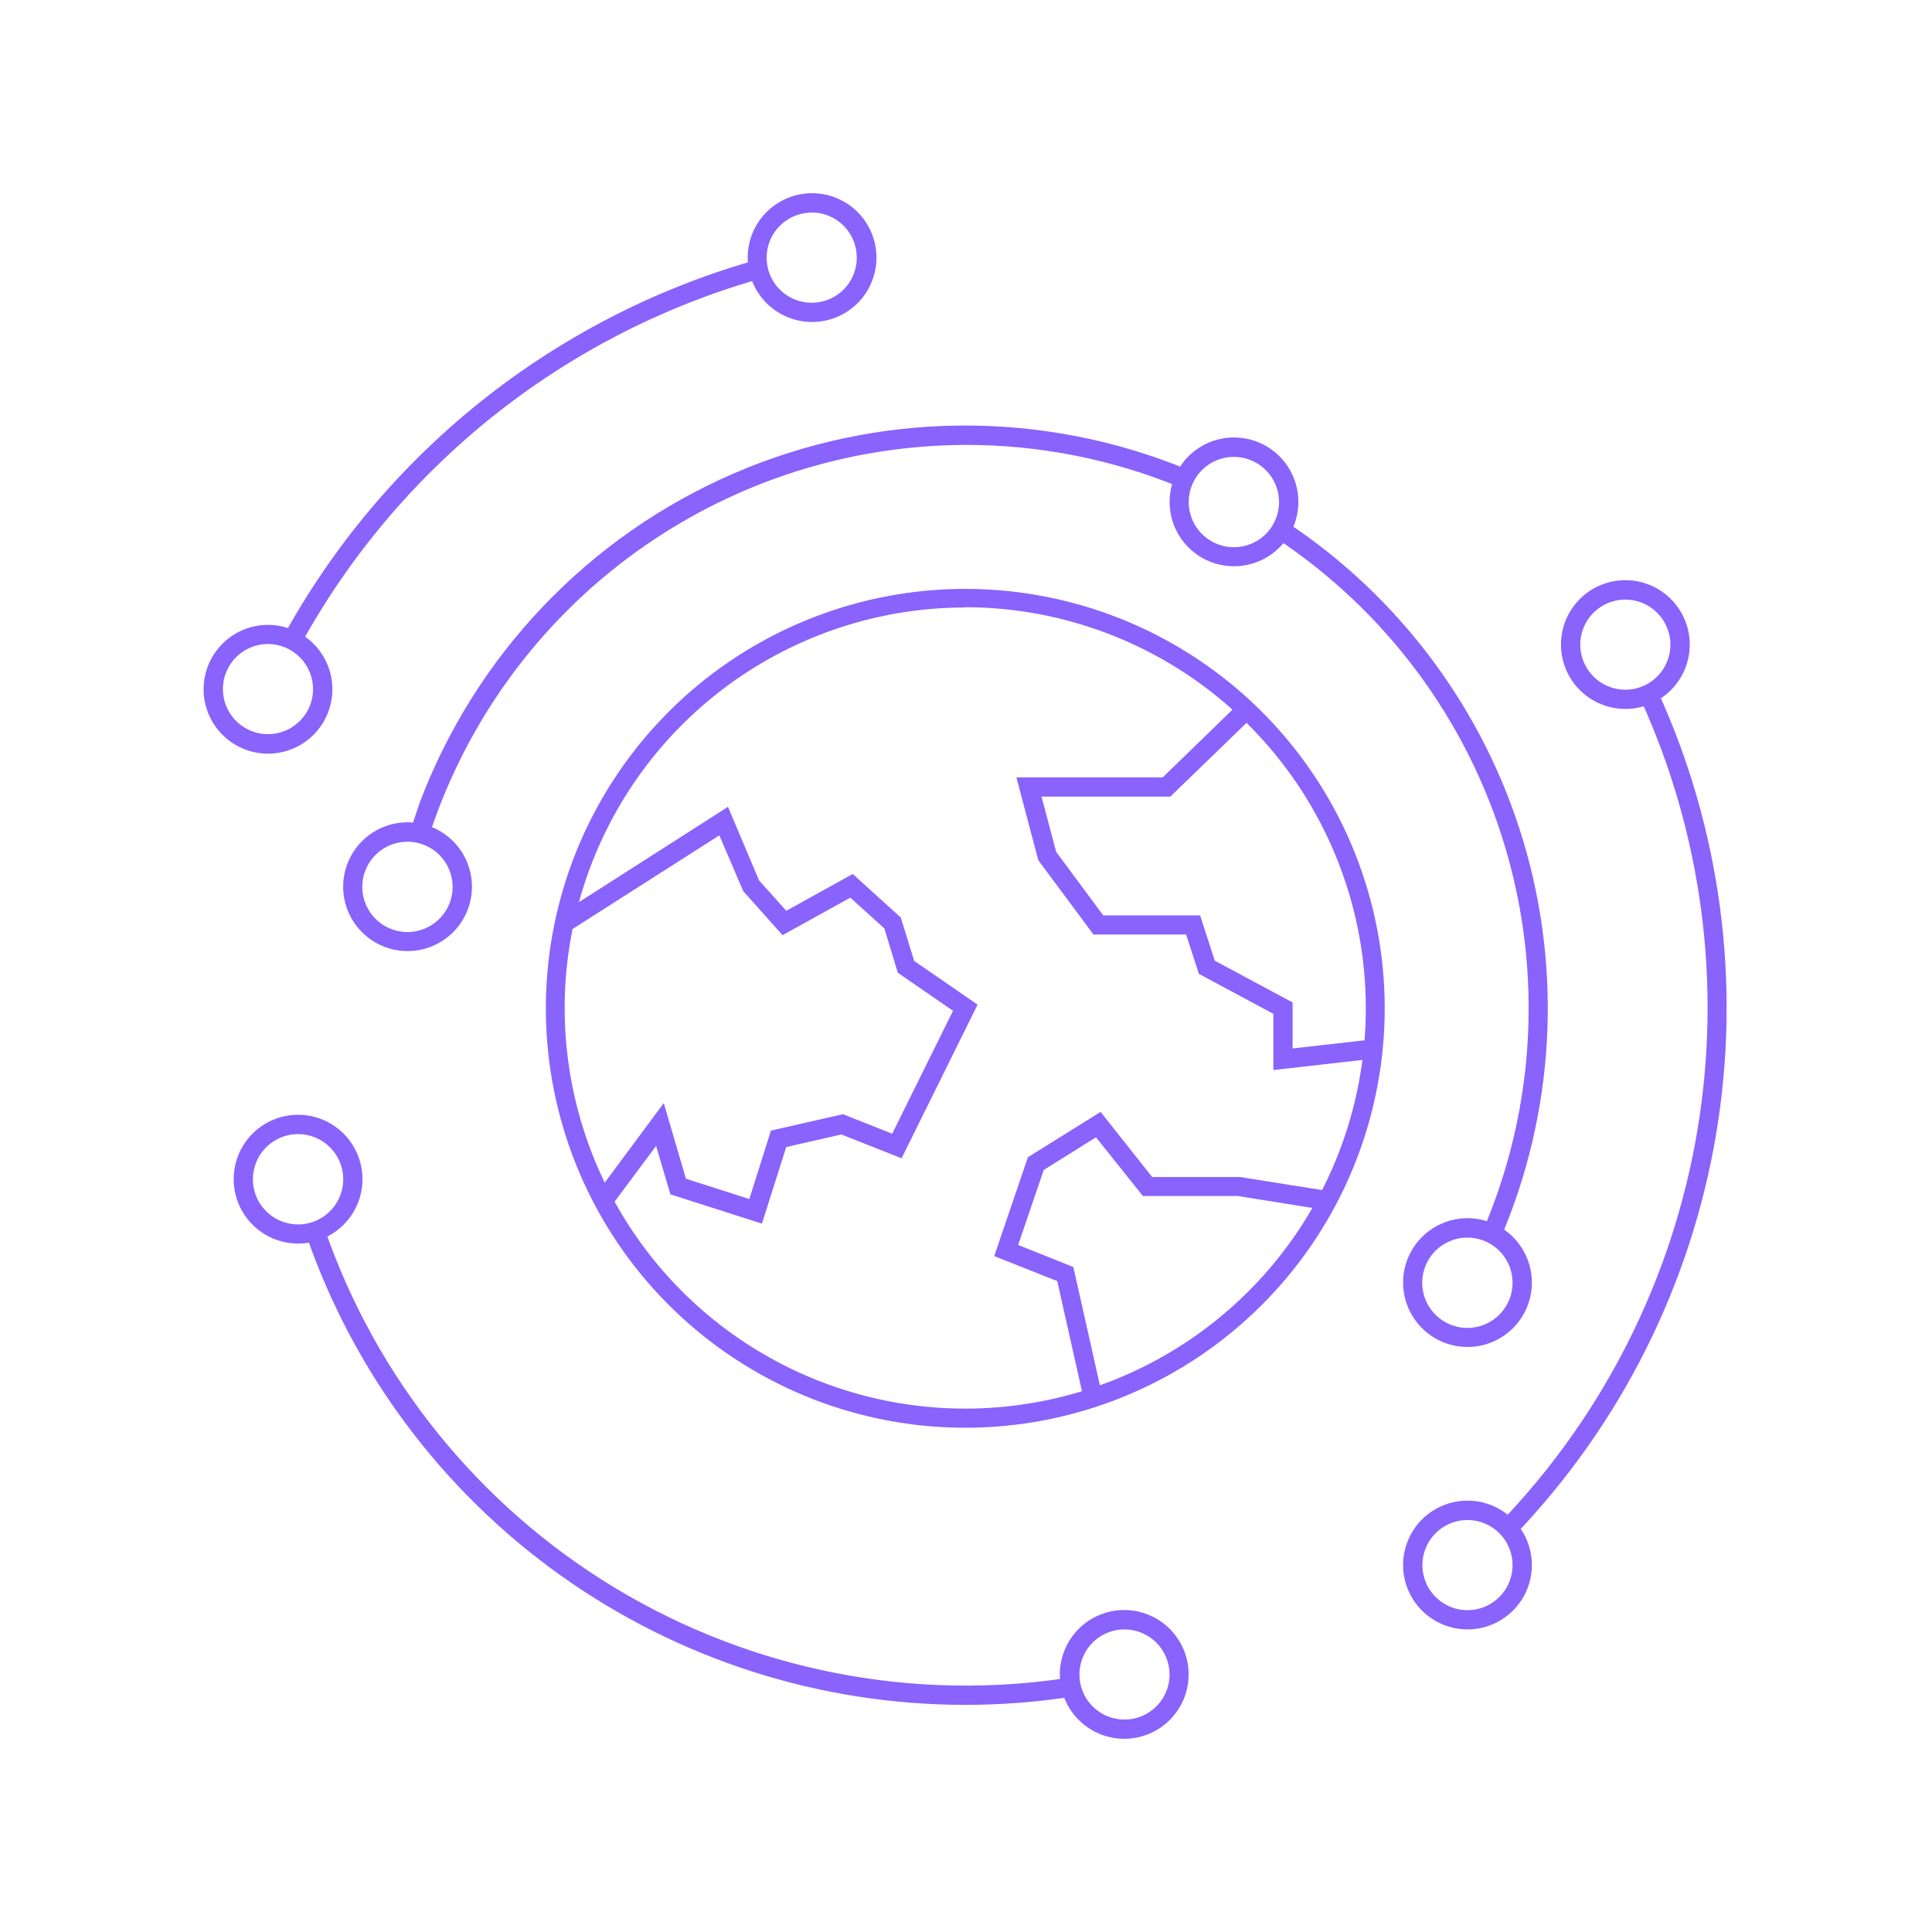 <svg width="355" height="355" viewBox="0 0 355 355" fill="none" xmlns="http://www.w3.org/2000/svg">
<path d="M177.362 262.345C157.978 262.344 139.307 255.038 125.069 241.884C110.832 228.73 102.074 210.694 100.541 191.371C99.008 172.048 104.813 152.857 116.798 137.623C128.784 122.388 146.07 112.23 165.211 109.172C184.352 106.115 203.942 110.382 220.078 121.124C236.213 131.866 247.707 148.294 252.271 167.133C256.834 185.972 254.131 205.839 244.7 222.773C235.269 239.708 219.803 252.467 201.384 258.508C193.63 261.048 185.522 262.343 177.362 262.345V262.345ZM177.362 111.622C162.805 111.622 148.574 115.939 136.47 124.027C124.366 132.114 114.932 143.609 109.362 157.059C103.791 170.508 102.333 185.307 105.173 199.585C108.013 213.862 115.023 226.977 125.317 237.271C135.61 247.564 148.725 254.575 163.003 257.415C177.281 260.255 192.08 258.797 205.529 253.226C218.978 247.655 230.474 238.221 238.561 226.117C246.649 214.013 250.966 199.783 250.966 185.225C250.957 165.703 243.201 146.981 229.401 133.172C215.601 119.363 196.885 111.594 177.362 111.571V111.622ZM55.073 118.773L51.98 117.082C61.093 100.423 73.418 85.734 88.242 73.867C103.066 61.999 120.096 53.188 138.346 47.942L139.31 51.323C121.506 56.437 104.894 65.031 90.434 76.609C75.975 88.187 63.956 102.518 55.073 118.773V118.773ZM278.317 282.124L275.765 279.672C294.722 259.906 307.298 234.897 311.859 207.892C316.42 180.887 312.755 153.135 301.342 128.24L304.503 126.786C316.222 152.323 319.989 180.794 315.313 208.5C310.637 236.206 297.735 261.864 278.284 282.14L278.317 282.124ZM177.362 313.262C150.679 313.263 124.663 304.93 102.945 289.428C81.227 273.926 64.893 252.029 56.223 226.794L59.604 225.662C69.119 253.3 88.046 276.716 113.076 291.814C138.106 306.912 167.646 312.733 196.532 308.258L197.073 311.741C190.552 312.757 183.962 313.266 177.362 313.262V313.262ZM78.791 153.698L75.41 152.616C75.968 150.926 76.542 149.235 77.1 147.545C82.163 134.113 89.873 121.835 99.773 111.44C109.672 101.045 121.56 92.746 134.73 87.035C147.899 81.323 162.082 78.317 176.436 78.193C190.79 78.07 205.023 80.832 218.289 86.316L216.936 89.578C204.401 84.388 190.963 81.728 177.396 81.751C156.351 81.82 135.822 88.272 118.521 100.254C101.22 112.237 87.962 129.186 80.498 148.863C79.889 150.452 79.332 152.041 78.791 153.698ZM275.765 227.42L272.519 226.034C282.078 203.722 283.496 178.762 276.526 155.511C269.555 132.261 254.639 112.198 234.382 98.825L236.326 95.884C257.264 109.719 272.681 130.464 279.888 154.503C287.096 178.541 285.636 204.347 275.765 227.42V227.42ZM199.169 257.223L194.267 235.399L182.687 230.801L188.874 212.645L202.229 204.311L211.713 216.28H227.891L244.17 218.866L243.612 222.348L227.468 219.762H210.005L201.384 208.977L191.782 214.978L187.082 228.755L197.225 232.812L202.533 256.479L199.169 257.223ZM140.003 224.833L123.182 219.458L120.562 210.549L112.245 221.723L109.422 219.593L121.965 202.688L126.039 216.584L137.687 220.32L141.659 207.743L154.896 204.734L163.94 208.317L175.114 185.733L164.971 178.734L162.503 170.603L156.248 164.94L143.789 171.837L136.571 163.74L132.176 153.495L104.57 171.11L102.677 168.135L133.765 148.255L139.479 161.779L144.482 167.357L156.688 160.595L165.512 168.591L167.98 176.57L179.627 184.6L165.664 212.831L154.608 208.453L144.466 210.769L140.003 224.833ZM233.976 196.619V186.29L220.283 178.937L217.951 171.719H200.927L190.785 158.06L186.761 142.845H213.64L227.789 129.119L230.257 131.654L215.043 146.378H191.376L194.064 156.521L202.719 168.202H220.52L223.208 176.52L237.509 184.194V192.647L252.538 190.956L252.927 194.472L233.976 196.619ZM226.741 104.049C224.401 104.049 222.113 103.355 220.167 102.055C218.221 100.754 216.704 98.906 215.808 96.744C214.913 94.582 214.678 92.202 215.135 89.907C215.592 87.612 216.719 85.503 218.374 83.848C220.029 82.193 222.137 81.066 224.432 80.609C226.728 80.153 229.107 80.387 231.269 81.283C233.432 82.178 235.28 83.695 236.58 85.641C237.88 87.587 238.574 89.875 238.574 92.216C238.574 95.354 237.328 98.364 235.108 100.583C232.889 102.802 229.879 104.049 226.741 104.049V104.049ZM226.741 83.949C225.098 83.946 223.491 84.43 222.123 85.341C220.756 86.252 219.689 87.548 219.059 89.065C218.429 90.582 218.263 92.253 218.583 93.864C218.902 95.476 219.693 96.957 220.855 98.118C222.017 99.28 223.497 100.071 225.109 100.391C226.721 100.711 228.391 100.545 229.908 99.915C231.426 99.284 232.722 98.218 233.633 96.85C234.543 95.483 235.028 93.876 235.024 92.232C235.02 90.037 234.146 87.933 232.593 86.38C231.041 84.828 228.937 83.954 226.741 83.949ZM269.645 247.503C267.305 247.503 265.017 246.809 263.071 245.508C261.125 244.208 259.608 242.36 258.713 240.198C257.817 238.035 257.583 235.656 258.039 233.361C258.496 231.065 259.623 228.957 261.278 227.302C262.933 225.647 265.041 224.52 267.337 224.063C269.632 223.607 272.011 223.841 274.174 224.737C276.336 225.632 278.184 227.149 279.484 229.095C280.785 231.041 281.479 233.329 281.479 235.669C281.479 237.23 281.17 238.776 280.57 240.217C279.97 241.659 279.091 242.967 277.983 244.067C276.875 245.167 275.561 246.037 274.115 246.626C272.67 247.216 271.122 247.514 269.561 247.503H269.645ZM269.645 227.403C268.002 227.399 266.395 227.884 265.028 228.795C263.66 229.705 262.594 231.002 261.963 232.519C261.333 234.036 261.167 235.707 261.487 237.318C261.807 238.93 262.597 240.41 263.759 241.572C264.921 242.734 266.402 243.525 268.013 243.845C269.625 244.164 271.295 243.999 272.813 243.368C274.33 242.738 275.626 241.671 276.537 240.304C277.448 238.936 277.932 237.329 277.929 235.686C277.926 234.592 277.708 233.509 277.286 232.499C276.863 231.49 276.245 230.574 275.468 229.804C274.69 229.034 273.768 228.426 272.754 228.014C271.74 227.601 270.655 227.394 269.561 227.403H269.645ZM269.645 299.4C267.305 299.4 265.017 298.706 263.071 297.406C261.125 296.106 259.608 294.258 258.713 292.095C257.817 289.933 257.583 287.554 258.039 285.258C258.496 282.963 259.623 280.854 261.278 279.199C262.933 277.545 265.041 276.418 267.337 275.961C269.632 275.504 272.011 275.739 274.174 276.634C276.336 277.53 278.184 279.047 279.484 280.993C280.785 282.939 281.479 285.226 281.479 287.567C281.479 289.128 281.17 290.674 280.57 292.115C279.97 293.556 279.091 294.864 277.983 295.964C276.875 297.064 275.561 297.934 274.115 298.524C272.67 299.114 271.122 299.411 269.561 299.4H269.645ZM269.645 279.3C268.007 279.3 266.406 279.786 265.043 280.696C263.681 281.607 262.619 282.9 261.993 284.414C261.366 285.927 261.202 287.593 261.521 289.2C261.841 290.807 262.63 292.283 263.788 293.441C264.947 294.599 266.423 295.388 268.029 295.708C269.636 296.028 271.302 295.864 272.815 295.237C274.329 294.61 275.622 293.548 276.533 292.186C277.443 290.824 277.929 289.222 277.929 287.584C277.929 286.489 277.712 285.405 277.29 284.394C276.869 283.384 276.251 282.467 275.473 281.696C274.695 280.926 273.771 280.318 272.757 279.907C271.742 279.495 270.656 279.289 269.561 279.3H269.645ZM298.654 130.268C296.313 130.268 294.026 129.574 292.08 128.274C290.134 126.974 288.617 125.125 287.721 122.963C286.826 120.801 286.591 118.422 287.048 116.126C287.505 113.831 288.632 111.722 290.286 110.067C291.941 108.412 294.05 107.285 296.345 106.829C298.641 106.372 301.02 106.607 303.182 107.502C305.345 108.398 307.193 109.915 308.493 111.861C309.793 113.806 310.487 116.094 310.487 118.435C310.487 119.996 310.178 121.542 309.578 122.983C308.978 124.424 308.099 125.732 306.991 126.832C305.884 127.932 304.569 128.802 303.124 129.392C301.678 129.981 300.13 130.279 298.569 130.268H298.654ZM298.654 110.168C297.016 110.168 295.414 110.654 294.052 111.564C292.69 112.475 291.628 113.768 291.001 115.282C290.374 116.795 290.21 118.461 290.53 120.068C290.849 121.674 291.638 123.15 292.797 124.309C293.955 125.467 295.431 126.256 297.038 126.576C298.645 126.895 300.31 126.731 301.824 126.104C303.337 125.478 304.631 124.416 305.541 123.054C306.451 121.691 306.937 120.09 306.937 118.452C306.935 117.357 306.716 116.274 306.294 115.265C305.872 114.255 305.254 113.339 304.476 112.569C303.699 111.8 302.776 111.191 301.763 110.779C300.749 110.367 299.664 110.159 298.569 110.168H298.654ZM149.216 59.167C146.875 59.167 144.588 58.473 142.642 57.172C140.696 55.872 139.179 54.024 138.283 51.862C137.388 49.7 137.153 47.32 137.61 45.025C138.066 42.729 139.193 40.621 140.848 38.966C142.503 37.311 144.612 36.184 146.907 35.727C149.203 35.271 151.582 35.505 153.744 36.401C155.906 37.296 157.755 38.813 159.055 40.759C160.355 42.705 161.049 44.993 161.049 47.333C161.049 50.472 159.802 53.482 157.583 55.701C155.364 57.92 152.354 59.167 149.216 59.167ZM149.216 39.067C147.574 39.053 145.965 39.528 144.594 40.431C143.222 41.334 142.15 42.624 141.513 44.137C140.877 45.651 140.704 47.319 141.017 48.931C141.33 50.542 142.116 52.025 143.273 53.189C144.43 54.354 145.908 55.148 147.518 55.471C149.127 55.794 150.797 55.632 152.314 55.005C153.831 54.377 155.128 53.313 156.039 51.947C156.95 50.581 157.435 48.975 157.432 47.333C157.432 45.147 156.569 43.048 155.03 41.494C153.492 39.94 151.402 39.055 149.216 39.033V39.067ZM49.241 138.484C46.901 138.484 44.613 137.79 42.667 136.49C40.721 135.189 39.204 133.341 38.309 131.179C37.413 129.017 37.178 126.637 37.635 124.342C38.092 122.046 39.219 119.938 40.874 118.283C42.529 116.628 44.637 115.501 46.932 115.045C49.228 114.588 51.607 114.822 53.77 115.718C55.932 116.614 57.78 118.13 59.08 120.076C60.38 122.022 61.074 124.31 61.074 126.65C61.074 129.789 59.828 132.799 57.608 135.018C55.389 137.237 52.379 138.484 49.241 138.484V138.484ZM49.241 118.333C47.603 118.333 46.001 118.819 44.639 119.729C43.277 120.64 42.215 121.933 41.588 123.447C40.961 124.96 40.797 126.626 41.117 128.233C41.437 129.839 42.225 131.315 43.384 132.474C44.542 133.632 46.018 134.421 47.625 134.741C49.232 135.06 50.897 134.896 52.411 134.269C53.925 133.643 55.218 132.581 56.128 131.219C57.039 129.856 57.524 128.255 57.524 126.617C57.52 124.421 56.646 122.317 55.093 120.764C53.541 119.212 51.437 118.338 49.241 118.333V118.333ZM206.574 319.5C204.233 319.5 201.945 318.806 199.999 317.506C198.053 316.205 196.537 314.357 195.641 312.195C194.745 310.033 194.511 307.654 194.968 305.358C195.424 303.063 196.551 300.954 198.206 299.299C199.861 297.644 201.97 296.517 204.265 296.061C206.561 295.604 208.94 295.838 211.102 296.734C213.264 297.63 215.112 299.146 216.413 301.092C217.713 303.038 218.407 305.326 218.407 307.667C218.407 309.222 218.1 310.762 217.505 312.199C216.909 313.636 216.036 314.941 214.935 316.04C213.834 317.139 212.528 318.01 211.09 318.604C209.653 319.198 208.112 319.502 206.557 319.5H206.574ZM206.574 299.4C204.937 299.41 203.34 299.905 201.984 300.822C200.628 301.739 199.574 303.037 198.956 304.553C198.337 306.068 198.181 307.733 198.508 309.337C198.834 310.941 199.629 312.412 200.791 313.564C201.953 314.717 203.431 315.5 205.037 315.813C206.644 316.127 208.307 315.958 209.818 315.327C211.328 314.696 212.617 313.631 213.523 312.268C214.429 310.905 214.911 309.303 214.908 307.667C214.903 306.575 214.684 305.495 214.261 304.489C213.839 303.482 213.222 302.569 212.447 301.801C211.671 301.034 210.752 300.426 209.741 300.014C208.73 299.602 207.648 299.394 206.557 299.4H206.574ZM54.769 228.502C52.428 228.502 50.141 227.808 48.195 226.507C46.249 225.207 44.732 223.359 43.836 221.197C42.941 219.034 42.706 216.655 43.163 214.36C43.62 212.064 44.747 209.956 46.401 208.301C48.056 206.646 50.165 205.519 52.46 205.062C54.756 204.606 57.135 204.84 59.297 205.736C61.46 206.631 63.308 208.148 64.608 210.094C65.908 212.04 66.602 214.328 66.602 216.668C66.602 218.222 66.296 219.761 65.701 221.197C65.107 222.632 64.235 223.937 63.136 225.036C62.038 226.135 60.733 227.006 59.297 227.601C57.862 228.196 56.323 228.502 54.769 228.502V228.502ZM54.769 208.385C53.127 208.385 51.523 208.872 50.157 209.784C48.793 210.696 47.729 211.992 47.1 213.509C46.472 215.026 46.308 216.694 46.628 218.305C46.948 219.915 47.739 221.394 48.9 222.554C50.061 223.715 51.539 224.506 53.15 224.826C54.76 225.146 56.429 224.982 57.945 224.354C59.462 223.725 60.758 222.662 61.67 221.297C62.582 219.932 63.069 218.327 63.069 216.685C63.069 214.484 62.195 212.373 60.638 210.816C59.081 209.259 56.97 208.385 54.769 208.385ZM74.886 174.761C72.545 174.761 70.257 174.067 68.311 172.767C66.365 171.467 64.849 169.619 63.953 167.457C63.057 165.294 62.823 162.915 63.28 160.62C63.736 158.324 64.863 156.216 66.518 154.561C68.173 152.906 70.282 151.779 72.577 151.322C74.872 150.866 77.252 151.1 79.414 151.996C81.576 152.891 83.424 154.408 84.725 156.354C86.025 158.3 86.719 160.588 86.719 162.928C86.719 166.066 85.472 169.076 83.253 171.296C81.034 173.515 78.024 174.761 74.886 174.761V174.761ZM74.886 154.662C73.243 154.658 71.635 155.143 70.268 156.053C68.9 156.964 67.834 158.26 67.204 159.778C66.573 161.295 66.407 162.965 66.727 164.577C67.047 166.189 67.838 167.669 68.999 168.831C70.161 169.993 71.642 170.784 73.254 171.103C74.865 171.423 76.535 171.257 78.053 170.627C79.57 169.997 80.866 168.93 81.777 167.563C82.688 166.195 83.172 164.588 83.169 162.945C83.164 160.749 82.29 158.645 80.738 157.093C79.185 155.54 77.081 154.666 74.886 154.662Z" fill="#8A62FC"/>
</svg>
